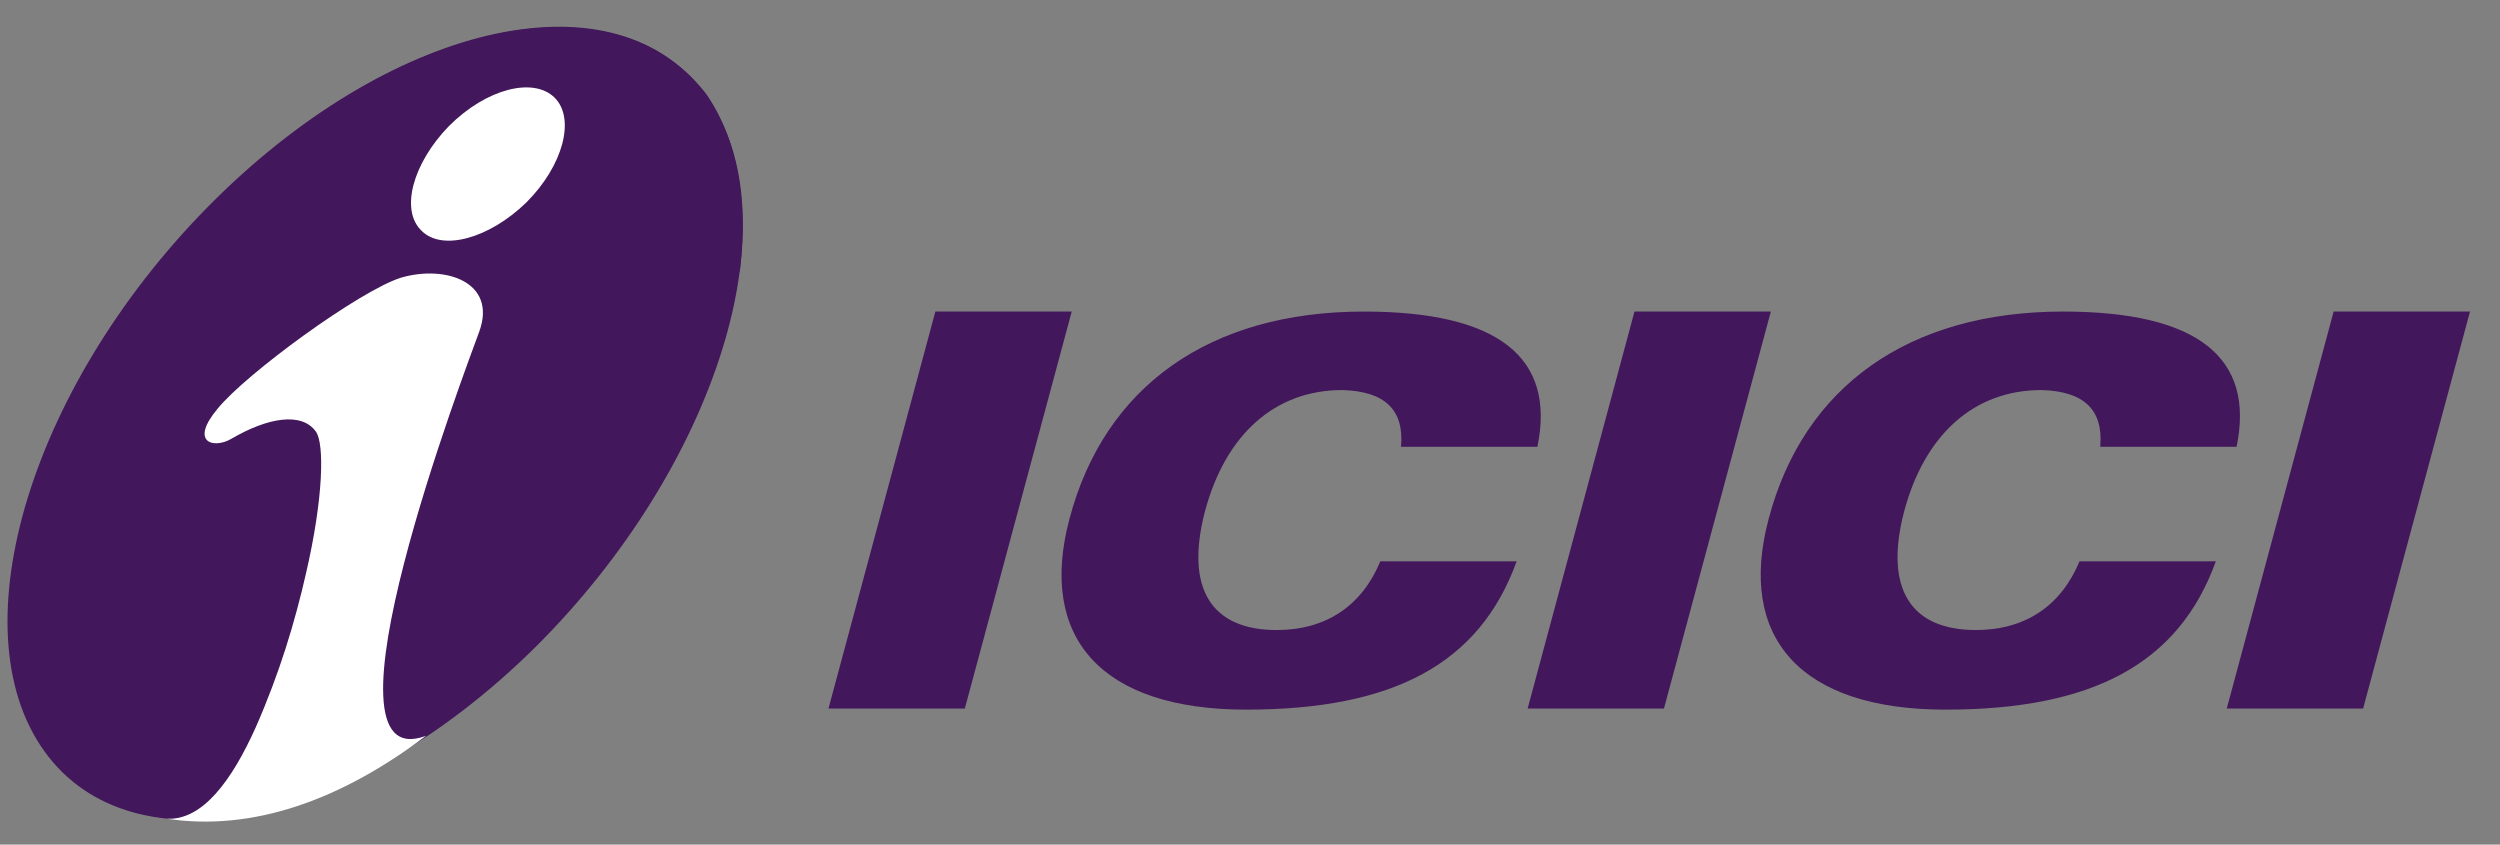 <svg width="74" height="25" viewBox="0 0 74 25" fill="none" xmlns="http://www.w3.org/2000/svg">
<rect x="0" y="0" width="74" height="25" fill="#808080" stroke="none"/>
<path d="M24.523 20.973H28.559L31.723 9.222H27.687L24.523 20.973Z" fill="#42175B"/>
<path d="M45.218 20.973H49.253L52.417 9.222H48.381L45.218 20.973Z" fill="#42175B"/>
<path d="M65.912 20.973H69.948L73.112 9.222H69.076L65.912 20.973Z" fill="#42175B"/>
<path d="M41.471 13.225H45.507C46.055 10.578 44.344 9.222 40.373 9.222C35.789 9.222 32.69 11.449 31.657 15.356C30.72 18.875 32.593 21.005 36.887 21.005C41.245 21.005 43.795 19.649 44.893 16.615H40.858C40.309 17.938 39.243 18.649 37.791 18.649C35.853 18.649 35.079 17.422 35.66 15.162C36.273 12.837 37.758 11.546 39.728 11.546C40.987 11.578 41.568 12.127 41.471 13.225Z" fill="#42175B"/>
<path d="M62.167 13.225H66.203C66.752 10.578 65.04 9.222 61.069 9.222C56.485 9.222 53.386 11.449 52.353 15.356C51.416 18.875 53.289 21.005 57.583 21.005C61.941 21.005 64.492 19.649 65.589 16.615H61.554C61.005 17.938 59.94 18.649 58.487 18.649C56.55 18.649 55.775 17.422 56.356 15.162C56.969 12.837 58.455 11.546 60.424 11.546C61.683 11.578 62.264 12.127 62.167 13.225Z" fill="#42175B"/>
<path d="M6.379 5.896C11.771 0.569 18.292 -0.819 20.907 2.829C23.522 6.477 21.23 13.806 15.838 19.165C10.447 24.492 3.925 25.88 1.31 22.232C-1.305 18.584 0.955 11.255 6.379 5.896Z" fill="#42175B"/>
<path d="M9.93 3.055C9.349 3.507 8.735 3.991 8.154 4.572C3.408 9.221 1.471 15.614 3.796 18.81C6.185 22.006 12.028 20.844 16.839 16.13C19.421 13.612 21.165 10.674 21.907 7.962C22.133 5.96 21.843 4.185 20.939 2.829C18.808 -0.012 14.385 0.214 9.93 3.055Z" fill="#42175B"/>
<path d="M16.419 2.893C17.033 3.507 16.677 4.895 15.58 5.993C14.482 7.058 13.094 7.446 12.48 6.832C11.835 6.219 12.222 4.83 13.287 3.733C14.418 2.603 15.806 2.28 16.419 2.893ZM12.61 21.78C10.091 23.685 7.476 24.621 4.926 24.233C5.991 24.298 6.863 23.104 7.573 21.522C8.283 19.907 8.735 18.39 9.058 16.97C9.575 14.742 9.607 13.128 9.349 12.773C8.929 12.191 7.928 12.353 6.831 12.998C6.314 13.289 5.604 13.095 6.443 12.095C7.283 11.061 10.64 8.608 11.867 8.22C13.191 7.833 14.708 8.349 14.191 9.802C13.804 10.868 9.155 23.071 12.61 21.78Z" fill="white"/>
</svg>
